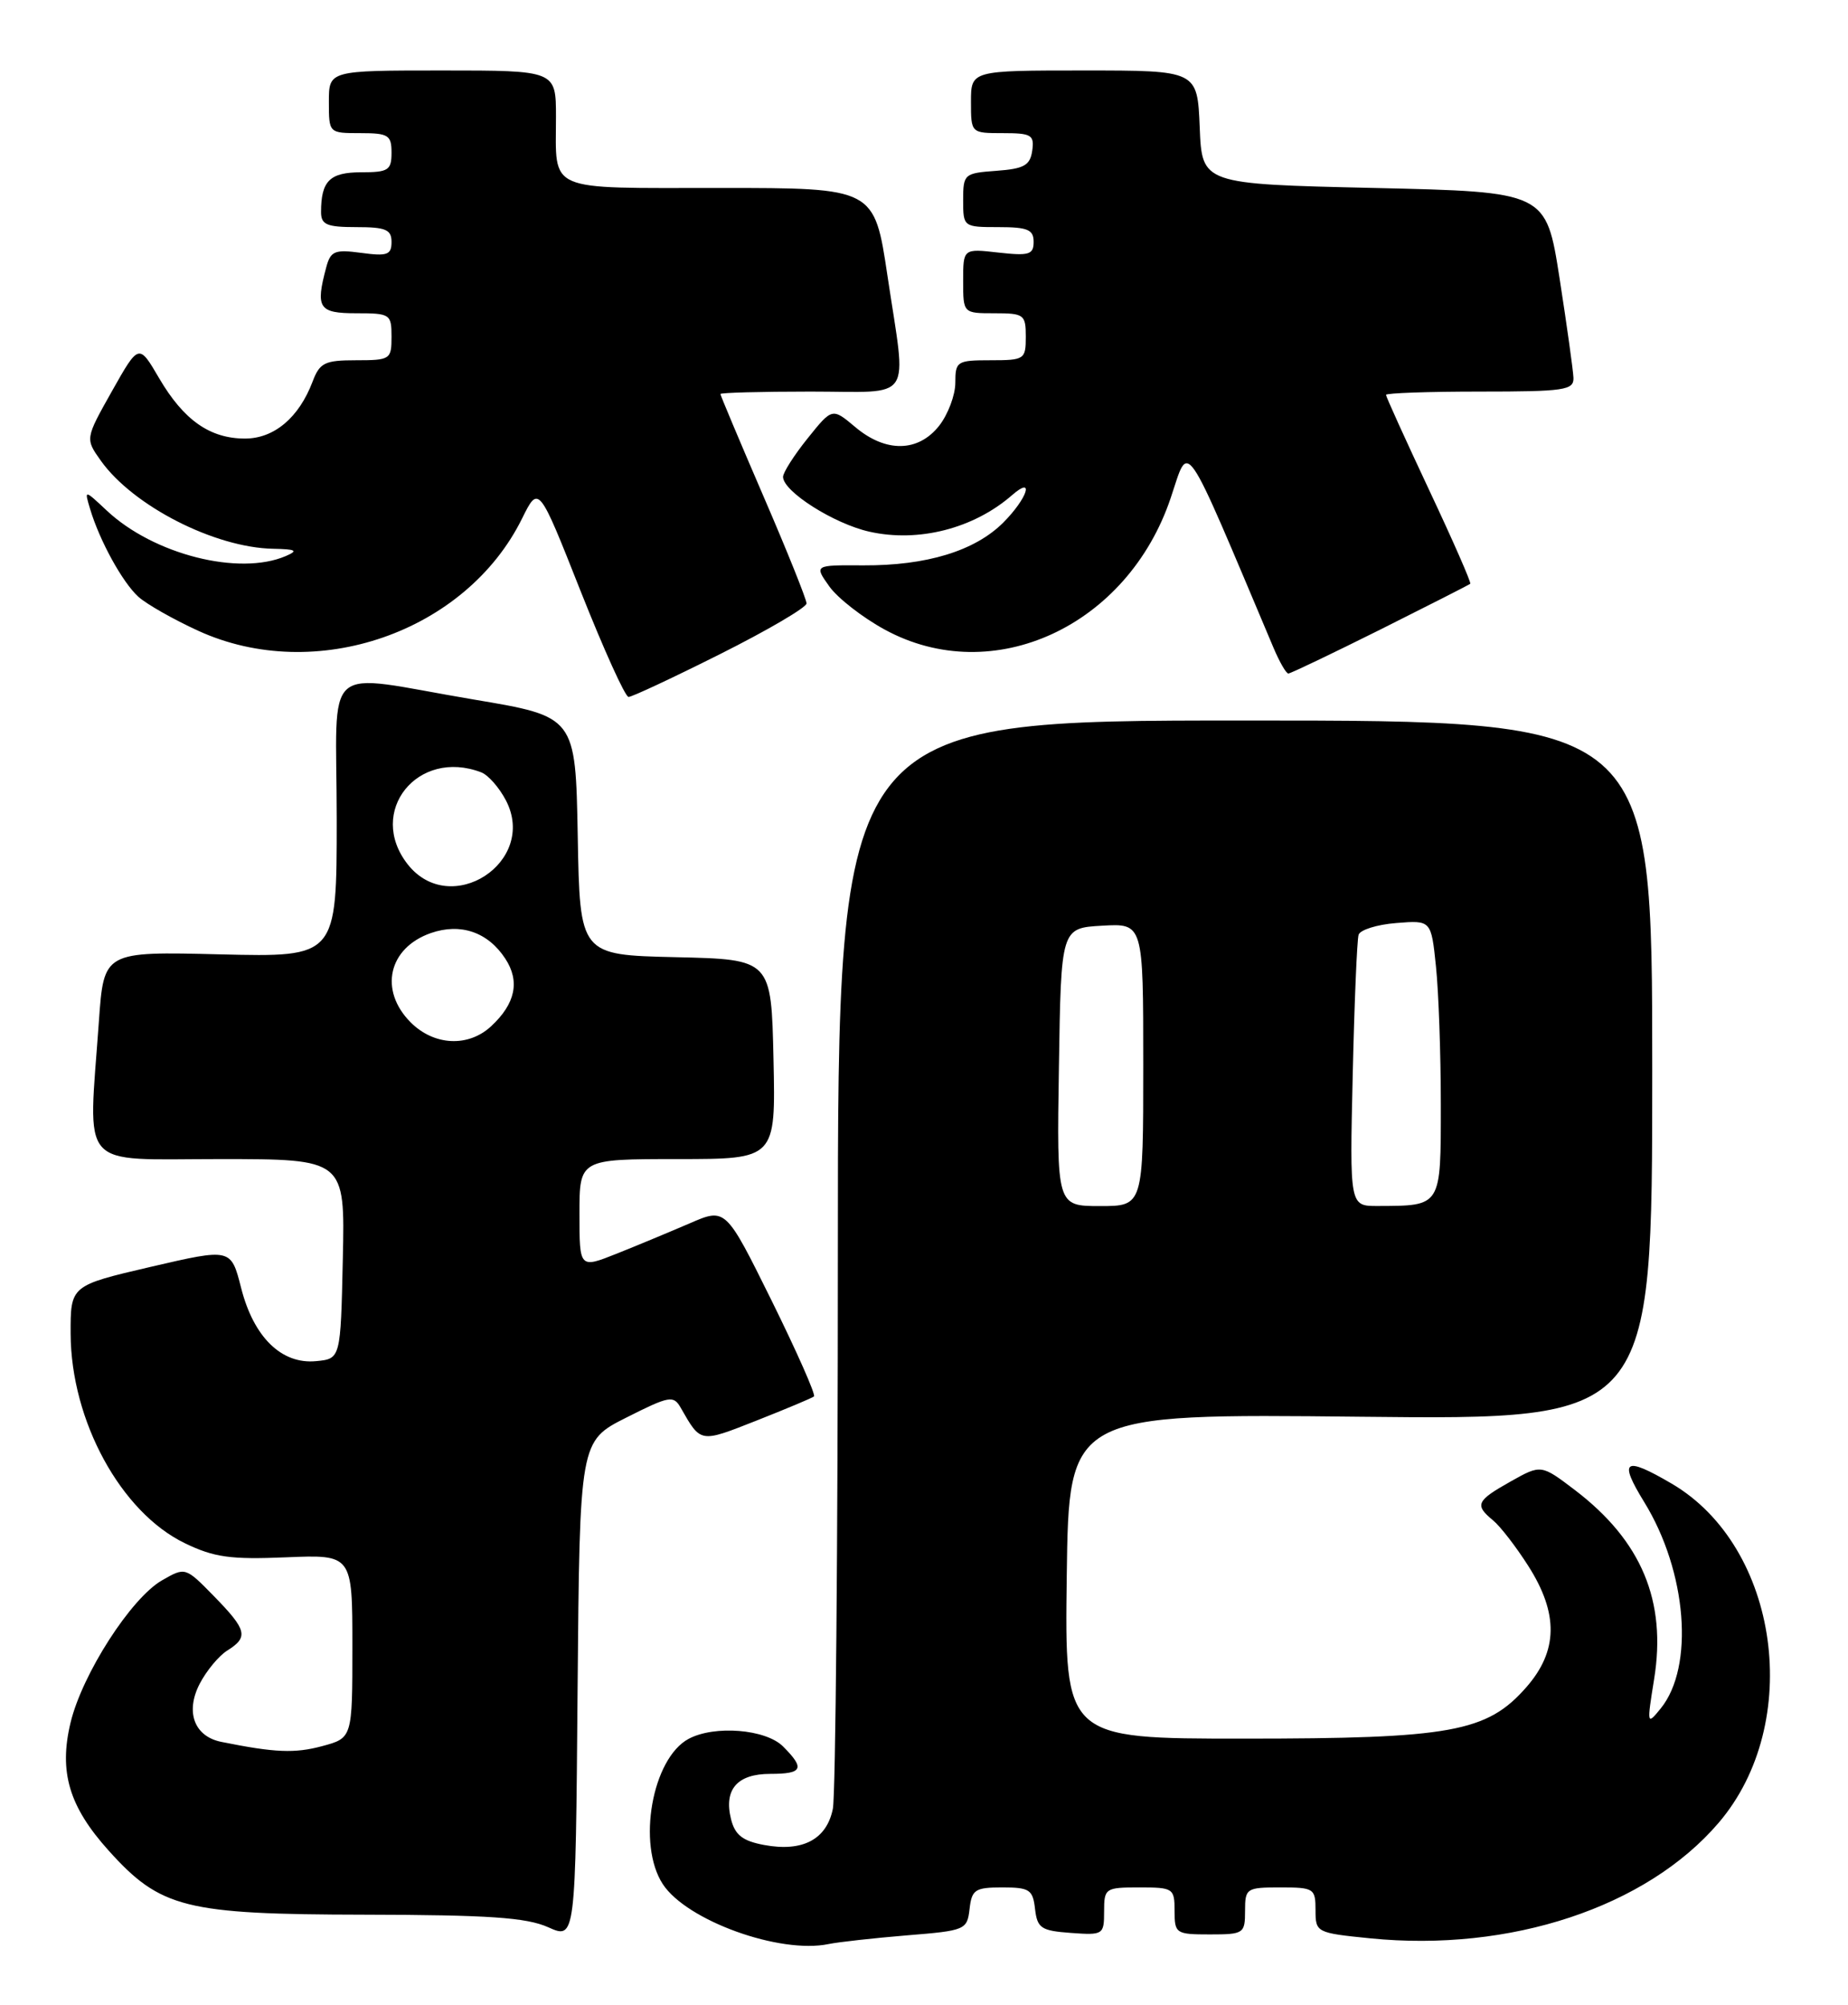 <?xml version="1.0" encoding="UTF-8" standalone="no"?>
<!DOCTYPE svg PUBLIC "-//W3C//DTD SVG 1.1//EN" "http://www.w3.org/Graphics/SVG/1.1/DTD/svg11.dtd" >
<svg xmlns="http://www.w3.org/2000/svg" xmlns:xlink="http://www.w3.org/1999/xlink" version="1.1" viewBox="0 0 236 256">
 <g >
 <path fill="currentColor"
d=" M 115.82 247.12 C 123.28 246.52 123.51 246.42 123.82 243.75 C 124.10 241.28 124.52 241.00 128.00 241.00 C 131.48 241.00 131.90 241.28 132.18 243.75 C 132.47 246.21 132.95 246.53 136.75 246.81 C 140.89 247.11 141.00 247.04 141.00 244.06 C 141.00 241.10 141.15 241.00 145.50 241.00 C 149.83 241.00 150.00 241.11 150.00 244.00 C 150.00 246.89 150.17 247.00 154.50 247.00 C 158.83 247.00 159.00 246.89 159.00 244.00 C 159.00 241.11 159.17 241.00 163.50 241.00 C 167.80 241.00 168.00 241.13 168.00 243.90 C 168.00 246.75 168.11 246.81 174.98 247.50 C 192.85 249.29 210.26 243.53 219.47 232.76 C 230.36 220.04 227.25 197.50 213.48 189.44 C 207.42 185.89 206.66 186.41 209.99 191.82 C 215.43 200.67 216.40 212.81 212.09 218.14 C 210.32 220.32 210.30 220.24 211.24 214.41 C 212.85 204.44 209.64 196.76 201.15 190.28 C 196.81 186.98 196.81 186.98 192.91 189.17 C 188.53 191.63 188.29 192.17 190.67 194.13 C 191.59 194.88 193.61 197.50 195.17 199.95 C 199.06 206.05 198.97 210.82 194.91 215.45 C 189.89 221.17 185.29 222.00 158.80 222.00 C 135.96 222.00 135.96 222.00 136.23 201.25 C 136.50 180.50 136.50 180.50 173.75 180.90 C 211.00 181.30 211.00 181.30 211.00 136.65 C 211.00 92.00 211.00 92.00 159.00 92.00 C 107.00 92.00 107.00 92.00 107.00 159.88 C 107.00 197.21 106.71 229.20 106.36 230.96 C 105.57 234.88 102.49 236.50 97.58 235.58 C 94.84 235.07 93.87 234.31 93.36 232.30 C 92.41 228.50 94.13 226.50 98.37 226.50 C 102.51 226.50 102.83 225.83 100.00 223.00 C 97.79 220.79 91.25 220.26 87.94 222.03 C 83.28 224.53 81.33 235.52 84.65 240.59 C 87.70 245.24 99.59 249.53 105.82 248.23 C 107.09 247.97 111.59 247.47 115.82 247.12 Z  M 79.98 181.01 C 85.49 178.23 86.01 178.14 86.93 179.75 C 89.52 184.28 89.35 184.25 96.59 181.40 C 100.39 179.90 103.70 178.51 103.95 178.31 C 104.20 178.10 101.76 172.60 98.54 166.07 C 92.67 154.21 92.67 154.21 88.09 156.20 C 85.56 157.29 81.36 159.04 78.75 160.08 C 74.00 161.97 74.00 161.97 74.00 154.99 C 74.00 148.00 74.00 148.00 86.53 148.00 C 99.06 148.00 99.06 148.00 98.78 135.25 C 98.50 122.50 98.50 122.50 86.28 122.22 C 74.05 121.94 74.05 121.94 73.78 106.72 C 73.50 91.50 73.50 91.50 60.50 89.32 C 40.71 85.99 43.00 83.99 43.00 104.61 C 43.00 122.22 43.00 122.22 28.13 121.86 C 13.26 121.49 13.26 121.49 12.63 130.40 C 11.27 149.66 9.81 148.00 28.03 148.00 C 44.06 148.00 44.06 148.00 43.78 160.75 C 43.50 173.50 43.50 173.50 40.37 173.80 C 35.96 174.23 32.39 170.75 30.79 164.44 C 29.50 159.38 29.50 159.38 19.25 161.76 C 9.00 164.15 9.00 164.15 9.02 170.32 C 9.07 181.42 15.43 193.10 23.61 197.05 C 27.33 198.85 29.43 199.15 36.53 198.85 C 45.00 198.50 45.00 198.50 45.00 210.21 C 45.00 221.92 45.00 221.92 41.14 222.96 C 37.64 223.90 35.13 223.80 28.28 222.42 C 24.81 221.73 23.64 218.60 25.50 215.00 C 26.36 213.34 27.95 211.42 29.03 210.75 C 31.76 209.04 31.54 208.13 27.34 203.83 C 23.67 200.08 23.67 200.08 20.69 201.79 C 16.74 204.05 10.50 213.76 9.01 219.96 C 7.50 226.25 8.82 230.68 13.87 236.29 C 20.50 243.66 23.64 244.44 46.50 244.48 C 62.43 244.51 67.21 244.84 70.00 246.08 C 73.50 247.65 73.50 247.65 73.76 215.83 C 74.03 184.01 74.03 184.01 79.98 181.01 Z  M 92.02 83.49 C 98.06 80.46 103.00 77.56 103.00 77.05 C 103.00 76.54 100.53 70.38 97.50 63.37 C 94.47 56.35 92.00 50.47 92.00 50.31 C 92.00 50.14 97.17 50.00 103.50 50.00 C 116.88 50.00 115.79 51.64 113.34 35.25 C 111.66 24.00 111.66 24.00 91.94 24.00 C 69.51 24.00 71.00 24.64 71.00 14.92 C 71.00 9.00 71.00 9.00 56.50 9.00 C 42.00 9.00 42.00 9.00 42.00 13.00 C 42.00 17.00 42.00 17.00 46.00 17.00 C 49.60 17.00 50.00 17.25 50.00 19.50 C 50.00 21.74 49.59 22.00 46.11 22.00 C 42.11 22.00 41.00 23.11 41.00 27.08 C 41.00 28.69 41.73 29.00 45.50 29.00 C 49.26 29.00 50.00 29.31 50.00 30.90 C 50.00 32.54 49.45 32.74 46.15 32.29 C 42.73 31.83 42.22 32.05 41.66 34.14 C 40.27 39.34 40.70 40.00 45.50 40.00 C 49.83 40.00 50.00 40.11 50.00 43.00 C 50.00 45.89 49.84 46.00 45.48 46.00 C 41.46 46.00 40.83 46.31 39.91 48.75 C 38.17 53.33 35.00 56.00 31.29 56.00 C 26.81 56.00 23.46 53.65 20.32 48.29 C 17.73 43.86 17.73 43.86 14.30 49.94 C 10.88 56.02 10.88 56.02 12.88 58.83 C 16.99 64.60 27.41 69.93 34.88 70.07 C 37.81 70.13 38.12 70.30 36.50 71.00 C 30.52 73.57 19.61 70.80 13.63 65.19 C 10.76 62.50 10.76 62.50 11.51 65.00 C 12.72 69.05 15.65 74.37 17.67 76.20 C 18.71 77.14 22.14 79.09 25.31 80.54 C 40.29 87.40 59.49 80.74 66.67 66.21 C 68.79 61.93 68.79 61.93 74.14 75.46 C 77.09 82.90 79.84 88.99 80.27 88.99 C 80.69 89.00 85.98 86.52 92.02 83.49 Z  M 176.27 80.39 C 182.44 77.30 187.62 74.67 187.76 74.54 C 187.91 74.41 185.55 69.03 182.51 62.57 C 179.48 56.12 177.00 50.65 177.00 50.42 C 177.00 50.19 182.40 50.00 189.00 50.00 C 199.79 50.00 200.99 49.82 200.94 48.25 C 200.90 47.29 200.10 41.55 199.16 35.50 C 197.44 24.50 197.44 24.50 175.47 24.00 C 153.50 23.50 153.50 23.50 153.21 16.25 C 152.91 9.00 152.91 9.00 138.46 9.00 C 124.00 9.00 124.00 9.00 124.00 13.00 C 124.00 17.00 124.00 17.00 128.07 17.00 C 131.72 17.00 132.11 17.23 131.82 19.25 C 131.55 21.12 130.78 21.55 127.25 21.81 C 123.13 22.11 123.00 22.22 123.00 25.56 C 123.00 28.97 123.04 29.00 127.50 29.00 C 131.24 29.00 132.00 29.32 132.00 30.88 C 132.00 32.51 131.42 32.69 127.50 32.25 C 123.00 31.74 123.00 31.74 123.00 35.87 C 123.00 40.00 123.00 40.00 127.00 40.00 C 130.78 40.00 131.00 40.17 131.00 43.00 C 131.00 45.89 130.83 46.00 126.50 46.00 C 122.21 46.00 122.00 46.14 122.00 48.87 C 122.00 50.44 121.07 52.92 119.93 54.37 C 117.26 57.75 113.12 57.82 109.22 54.53 C 106.28 52.06 106.28 52.06 103.14 55.97 C 101.41 58.12 100.00 60.34 100.00 60.89 C 100.00 62.75 106.50 66.88 111.03 67.89 C 117.29 69.30 124.36 67.49 129.25 63.22 C 132.17 60.67 131.21 63.63 128.12 66.73 C 124.49 70.35 118.33 72.23 110.25 72.19 C 103.97 72.15 103.97 72.15 105.91 74.88 C 106.98 76.38 110.17 78.86 113.00 80.40 C 126.80 87.91 143.99 79.99 149.51 63.57 C 151.92 56.43 150.90 54.94 162.65 82.75 C 163.41 84.54 164.25 86.00 164.53 86.00 C 164.81 86.00 170.09 83.47 176.27 80.39 Z  M 135.23 136.25 C 135.50 118.50 135.50 118.50 140.75 118.20 C 146.00 117.90 146.00 117.90 146.00 135.95 C 146.00 154.00 146.00 154.00 140.48 154.00 C 134.95 154.00 134.95 154.00 135.23 136.25 Z  M 172.75 137.25 C 172.96 128.04 173.30 119.99 173.50 119.36 C 173.69 118.73 175.86 118.05 178.31 117.86 C 182.77 117.50 182.77 117.50 183.38 123.40 C 183.72 126.64 184.00 134.57 184.00 141.03 C 184.00 154.16 184.13 153.96 175.93 153.99 C 172.36 154.00 172.36 154.00 172.75 137.25 Z  M 52.45 130.55 C 48.37 126.46 49.59 121.04 55.02 119.14 C 58.82 117.82 62.31 119.01 64.53 122.41 C 66.42 125.29 65.83 128.15 62.73 131.03 C 59.82 133.74 55.45 133.54 52.45 130.55 Z  M 52.07 110.37 C 46.80 103.66 53.32 95.50 61.46 98.62 C 62.35 98.96 63.77 100.58 64.62 102.22 C 68.68 110.08 57.54 117.31 52.07 110.37 Z "/>
</g>
</svg>